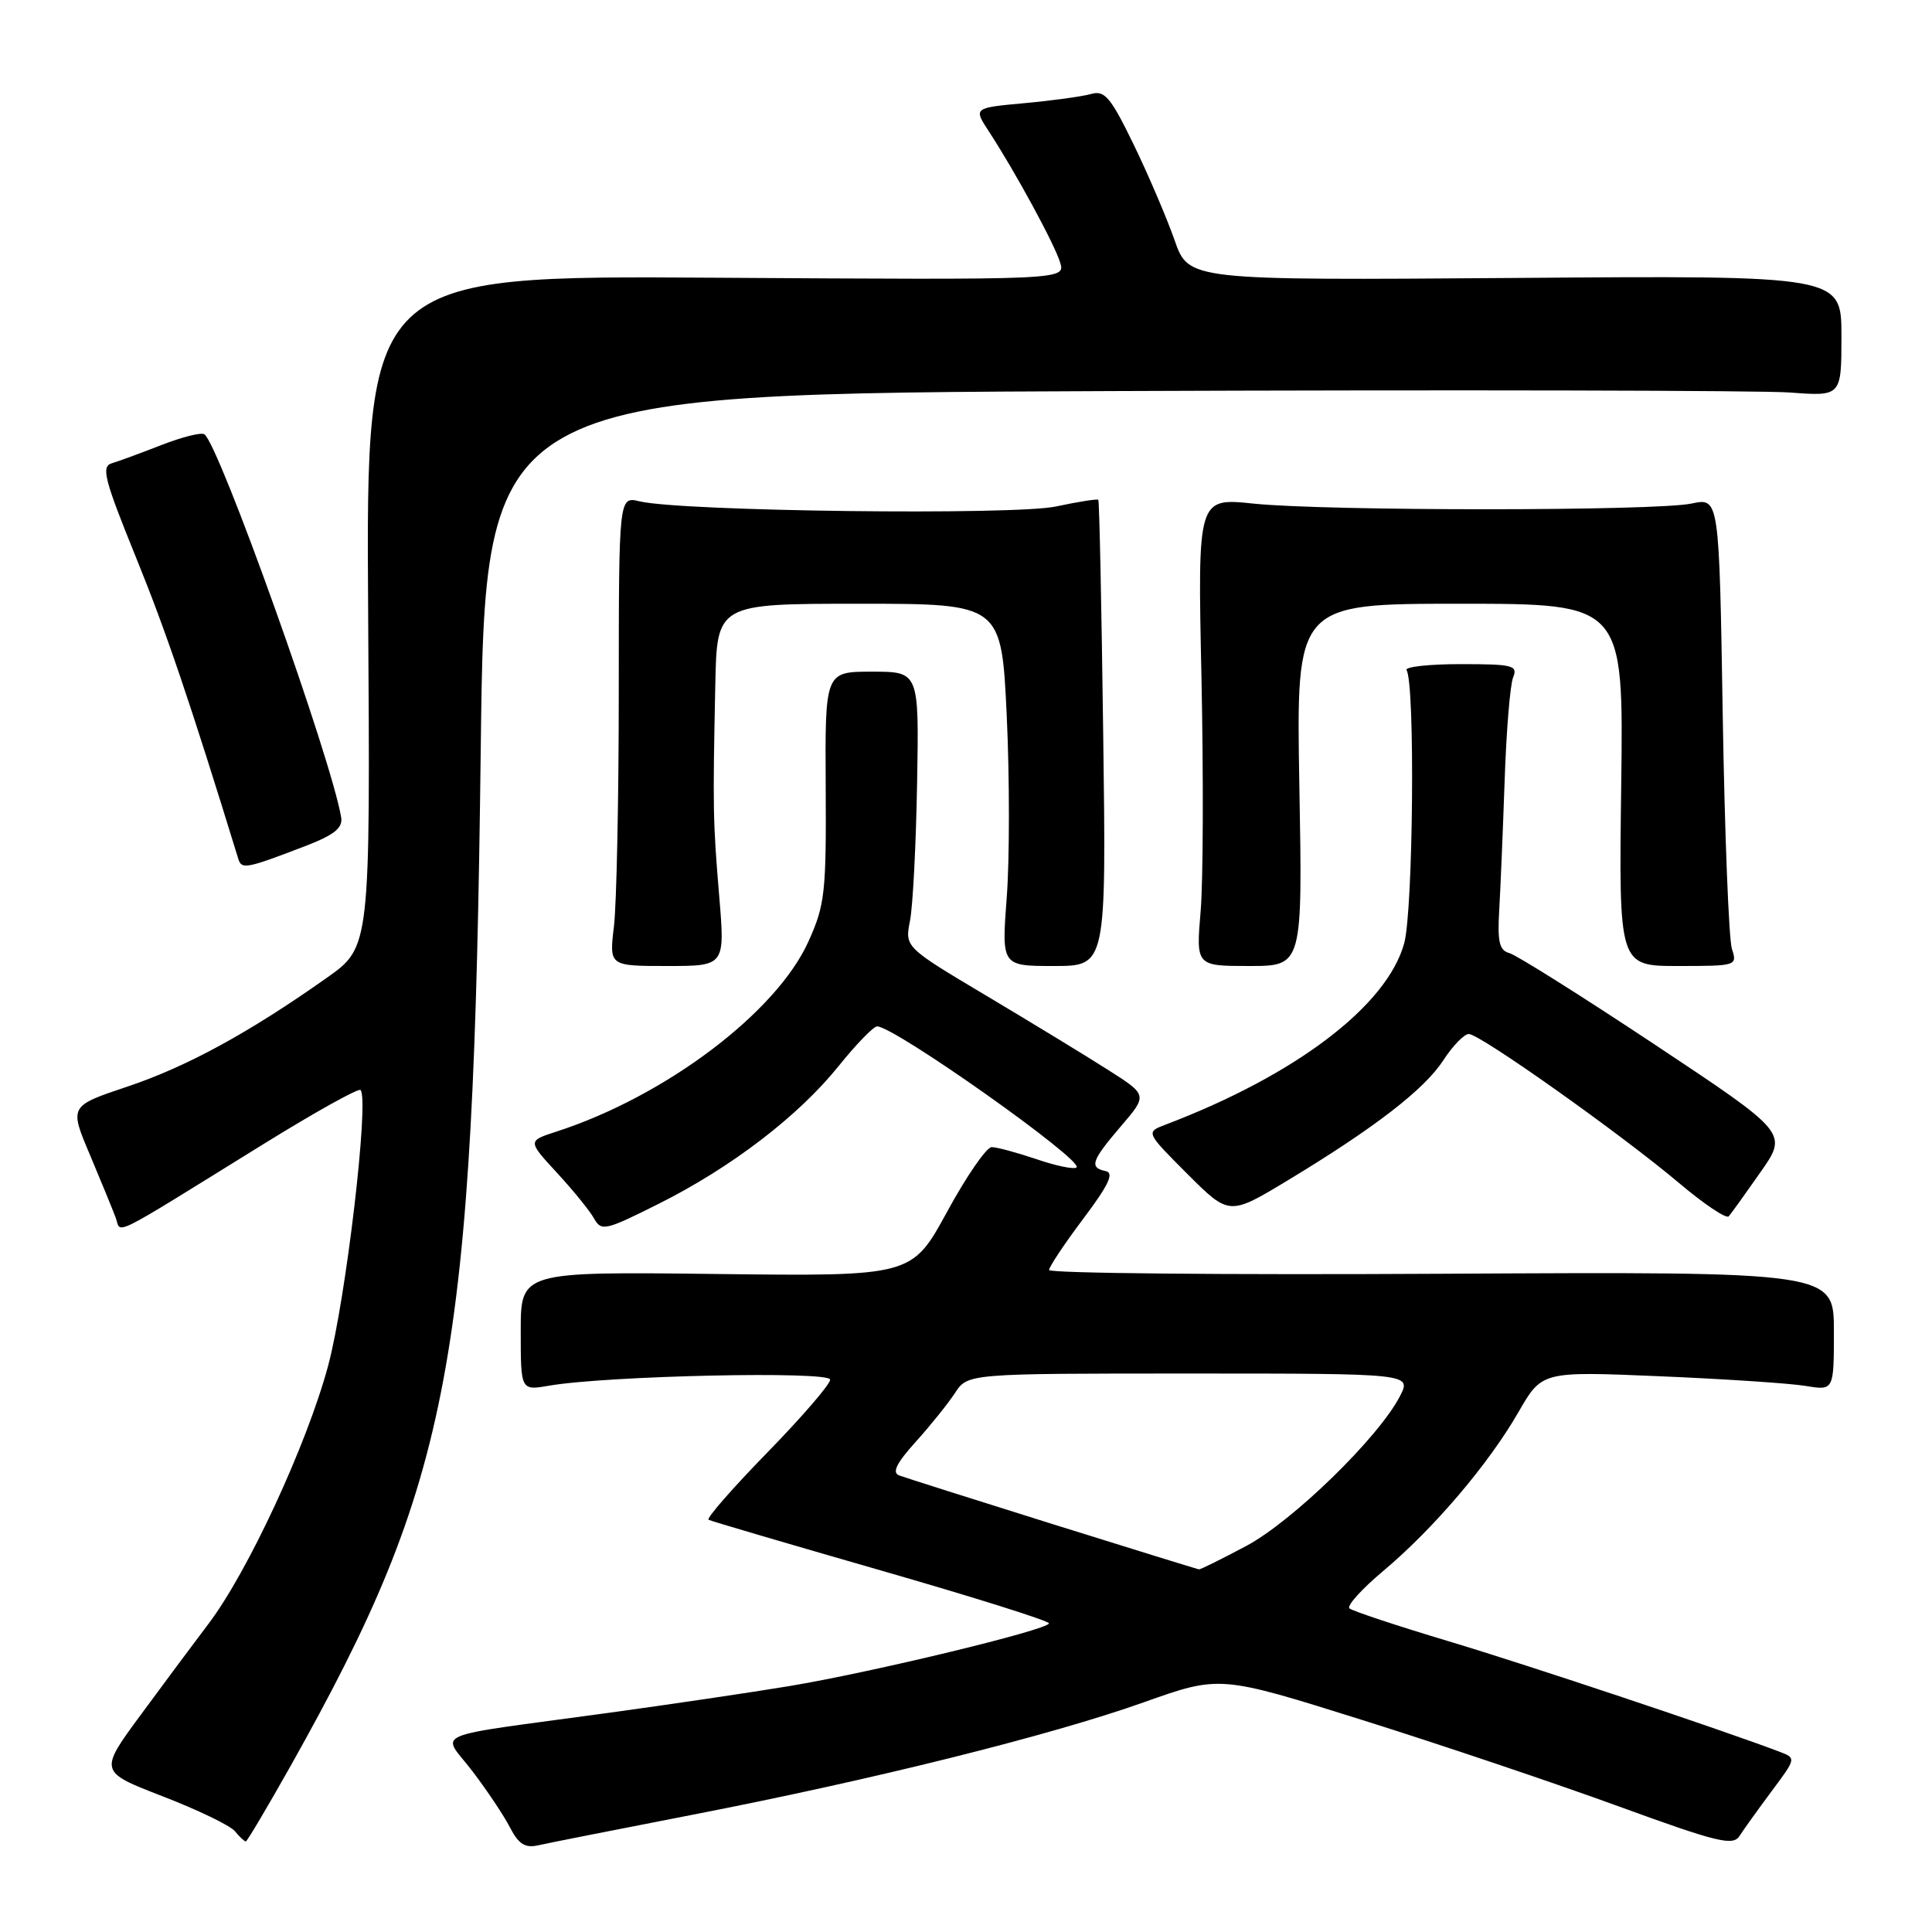 <?xml version="1.0" encoding="UTF-8" standalone="no"?>
<!DOCTYPE svg PUBLIC "-//W3C//DTD SVG 1.1//EN" "http://www.w3.org/Graphics/SVG/1.1/DTD/svg11.dtd" >
<svg xmlns="http://www.w3.org/2000/svg" xmlns:xlink="http://www.w3.org/1999/xlink" version="1.1" viewBox="0 0 256 256">
 <g >
 <path fill="currentColor"
d=" M 91.63 240.49 C 115.69 235.82 139.19 229.96 151.57 225.56 C 161.63 221.98 161.63 221.98 180.57 227.93 C 190.98 231.20 206.25 236.35 214.50 239.36 C 227.60 244.13 229.63 244.63 230.50 243.27 C 231.05 242.41 232.97 239.74 234.76 237.33 C 238.02 232.96 238.02 232.96 235.76 232.10 C 227.95 229.14 202.56 220.66 192.00 217.49 C 185.12 215.43 179.19 213.46 178.81 213.12 C 178.42 212.78 180.45 210.54 183.31 208.14 C 189.96 202.56 197.26 193.98 201.21 187.10 C 204.32 181.70 204.32 181.70 219.91 182.36 C 228.48 182.72 237.19 183.30 239.25 183.64 C 243.00 184.26 243.00 184.26 243.00 176.38 C 243.00 168.50 243.00 168.50 191.00 168.78 C 162.40 168.94 139.00 168.72 139.01 168.28 C 139.02 167.85 141.05 164.80 143.53 161.50 C 146.91 157.01 147.66 155.42 146.52 155.18 C 144.30 154.71 144.60 153.83 148.53 149.23 C 152.07 145.10 152.07 145.10 146.78 141.74 C 143.88 139.89 136.64 135.48 130.70 131.94 C 119.89 125.50 119.89 125.50 120.58 122.00 C 120.96 120.08 121.38 111.86 121.52 103.75 C 121.78 89.00 121.78 89.00 115.55 89.00 C 109.32 89.00 109.32 89.00 109.41 104.25 C 109.49 118.28 109.31 119.92 107.12 124.76 C 102.87 134.17 88.16 145.27 73.71 149.95 C 69.91 151.18 69.91 151.18 73.80 155.40 C 75.94 157.72 78.15 160.44 78.71 161.45 C 79.68 163.18 80.20 163.06 87.26 159.52 C 96.91 154.69 105.80 147.88 111.13 141.25 C 113.45 138.36 115.75 136.00 116.22 136.00 C 118.51 136.00 143.59 153.74 142.65 154.69 C 142.35 154.98 139.98 154.50 137.38 153.61 C 134.77 152.73 132.09 152.00 131.40 152.00 C 130.72 152.00 128.06 155.85 125.50 160.56 C 120.83 169.12 120.83 169.12 94.91 168.81 C 69.00 168.50 69.00 168.50 69.00 176.38 C 69.00 184.26 69.00 184.26 72.75 183.61 C 80.50 182.28 110.00 181.64 110.00 182.81 C 110.00 183.43 106.24 187.79 101.64 192.50 C 97.05 197.21 93.56 201.20 93.89 201.38 C 94.23 201.56 104.51 204.58 116.74 208.10 C 128.98 211.62 138.99 214.77 138.99 215.10 C 139.00 215.93 115.49 221.61 104.50 223.43 C 99.55 224.25 88.75 225.85 80.50 226.98 C 56.24 230.30 58.50 229.33 62.58 234.67 C 64.51 237.20 66.76 240.56 67.57 242.14 C 68.71 244.35 69.58 244.90 71.28 244.52 C 72.50 244.24 81.66 242.43 91.63 240.49 Z  M 38.55 233.92 C 59.84 195.97 62.73 180.55 63.70 99.32 C 64.27 52.14 64.27 52.14 147.32 51.82 C 192.99 51.64 233.43 51.73 237.18 52.01 C 244.00 52.52 244.00 52.52 244.00 44.51 C 244.00 36.50 244.00 36.50 200.75 36.83 C 157.50 37.15 157.50 37.15 155.64 31.83 C 154.61 28.90 152.18 23.20 150.23 19.18 C 147.17 12.88 146.38 11.94 144.59 12.45 C 143.44 12.78 139.46 13.33 135.74 13.67 C 128.99 14.29 128.99 14.29 131.02 17.40 C 134.48 22.68 139.76 32.39 140.48 34.80 C 141.16 37.09 141.16 37.09 94.83 36.80 C 48.50 36.50 48.50 36.50 48.78 81.00 C 49.07 125.50 49.07 125.50 43.28 129.58 C 33.01 136.84 24.76 141.34 16.88 143.98 C 9.18 146.56 9.18 146.56 11.92 153.03 C 13.42 156.59 14.95 160.33 15.33 161.35 C 16.12 163.48 14.08 164.49 34.89 151.61 C 41.70 147.39 47.50 144.16 47.77 144.43 C 48.96 145.63 45.83 172.25 43.47 181.00 C 40.66 191.43 32.84 208.28 27.65 215.13 C 25.83 217.53 21.81 222.93 18.72 227.13 C 13.10 234.75 13.10 234.75 21.55 238.02 C 26.19 239.81 30.50 241.89 31.12 242.64 C 31.74 243.39 32.39 244.00 32.57 244.00 C 32.74 244.00 35.43 239.46 38.55 233.92 Z  M 233.28 155.31 C 236.91 150.13 236.91 150.13 219.28 138.42 C 209.59 131.99 200.91 126.53 200.00 126.29 C 198.68 125.94 198.41 124.82 198.65 120.68 C 198.82 117.83 199.14 110.10 199.37 103.50 C 199.59 96.90 200.10 90.71 200.50 89.75 C 201.14 88.17 200.46 88.00 193.55 88.00 C 189.33 88.00 186.10 88.36 186.38 88.80 C 187.52 90.64 187.26 120.67 186.06 125.00 C 183.78 133.28 171.68 142.47 154.44 149.02 C 151.81 150.02 151.81 150.02 157.34 155.56 C 162.88 161.09 162.88 161.09 170.69 156.37 C 182.19 149.42 188.76 144.34 191.27 140.46 C 192.50 138.57 194.01 137.02 194.62 137.01 C 196.08 137.00 214.76 150.24 222.50 156.77 C 225.80 159.56 228.76 161.54 229.07 161.17 C 229.39 160.80 231.28 158.17 233.28 155.31 Z  M 95.30 118.75 C 94.47 108.82 94.44 107.20 94.78 90.75 C 95.00 80.00 95.00 80.00 113.85 80.00 C 132.70 80.00 132.70 80.00 133.40 94.88 C 133.78 103.07 133.78 113.87 133.40 118.88 C 132.71 128.00 132.71 128.00 139.65 128.00 C 146.59 128.00 146.59 128.00 146.18 97.25 C 145.96 80.34 145.67 66.38 145.53 66.23 C 145.40 66.08 142.88 66.48 139.93 67.11 C 134.37 68.30 90.27 67.76 84.75 66.43 C 82.00 65.77 82.00 65.77 81.99 91.63 C 81.99 105.86 81.70 119.86 81.35 122.75 C 80.72 128.00 80.72 128.00 88.40 128.00 C 96.07 128.00 96.07 128.00 95.30 118.75 Z  M 172.17 104.00 C 171.75 80.00 171.75 80.00 193.44 80.00 C 215.13 80.00 215.13 80.00 214.82 104.00 C 214.50 128.00 214.50 128.00 222.37 128.00 C 230.08 128.00 230.22 127.96 229.49 125.75 C 229.08 124.51 228.53 110.55 228.27 94.72 C 227.80 65.95 227.80 65.95 224.15 66.72 C 219.43 67.73 175.73 67.73 166.09 66.73 C 158.69 65.96 158.69 65.96 159.20 89.73 C 159.47 102.80 159.43 116.76 159.09 120.75 C 158.48 128.00 158.48 128.00 165.54 128.00 C 172.60 128.00 172.60 128.00 172.17 104.00 Z  M 40.50 112.09 C 44.27 110.64 45.43 109.71 45.21 108.33 C 43.97 100.69 28.99 58.73 27.07 57.54 C 26.63 57.27 24.08 57.92 21.39 58.97 C 18.70 60.02 15.75 61.11 14.83 61.38 C 13.38 61.81 13.80 63.46 18.02 73.86 C 22.03 83.72 25.19 93.05 31.58 113.82 C 32.02 115.23 32.64 115.11 40.50 112.09 Z  M 139.50 201.96 C 129.05 198.69 119.89 195.78 119.14 195.50 C 118.17 195.13 118.79 193.87 121.32 191.07 C 123.26 188.92 125.61 186.00 126.54 184.58 C 128.23 182.00 128.23 182.00 157.64 182.00 C 187.05 182.00 187.05 182.00 185.49 185.02 C 182.67 190.48 171.28 201.57 165.13 204.85 C 161.88 206.58 159.06 207.98 158.86 207.95 C 158.66 207.92 149.95 205.22 139.50 201.96 Z "/>
</g>
</svg>